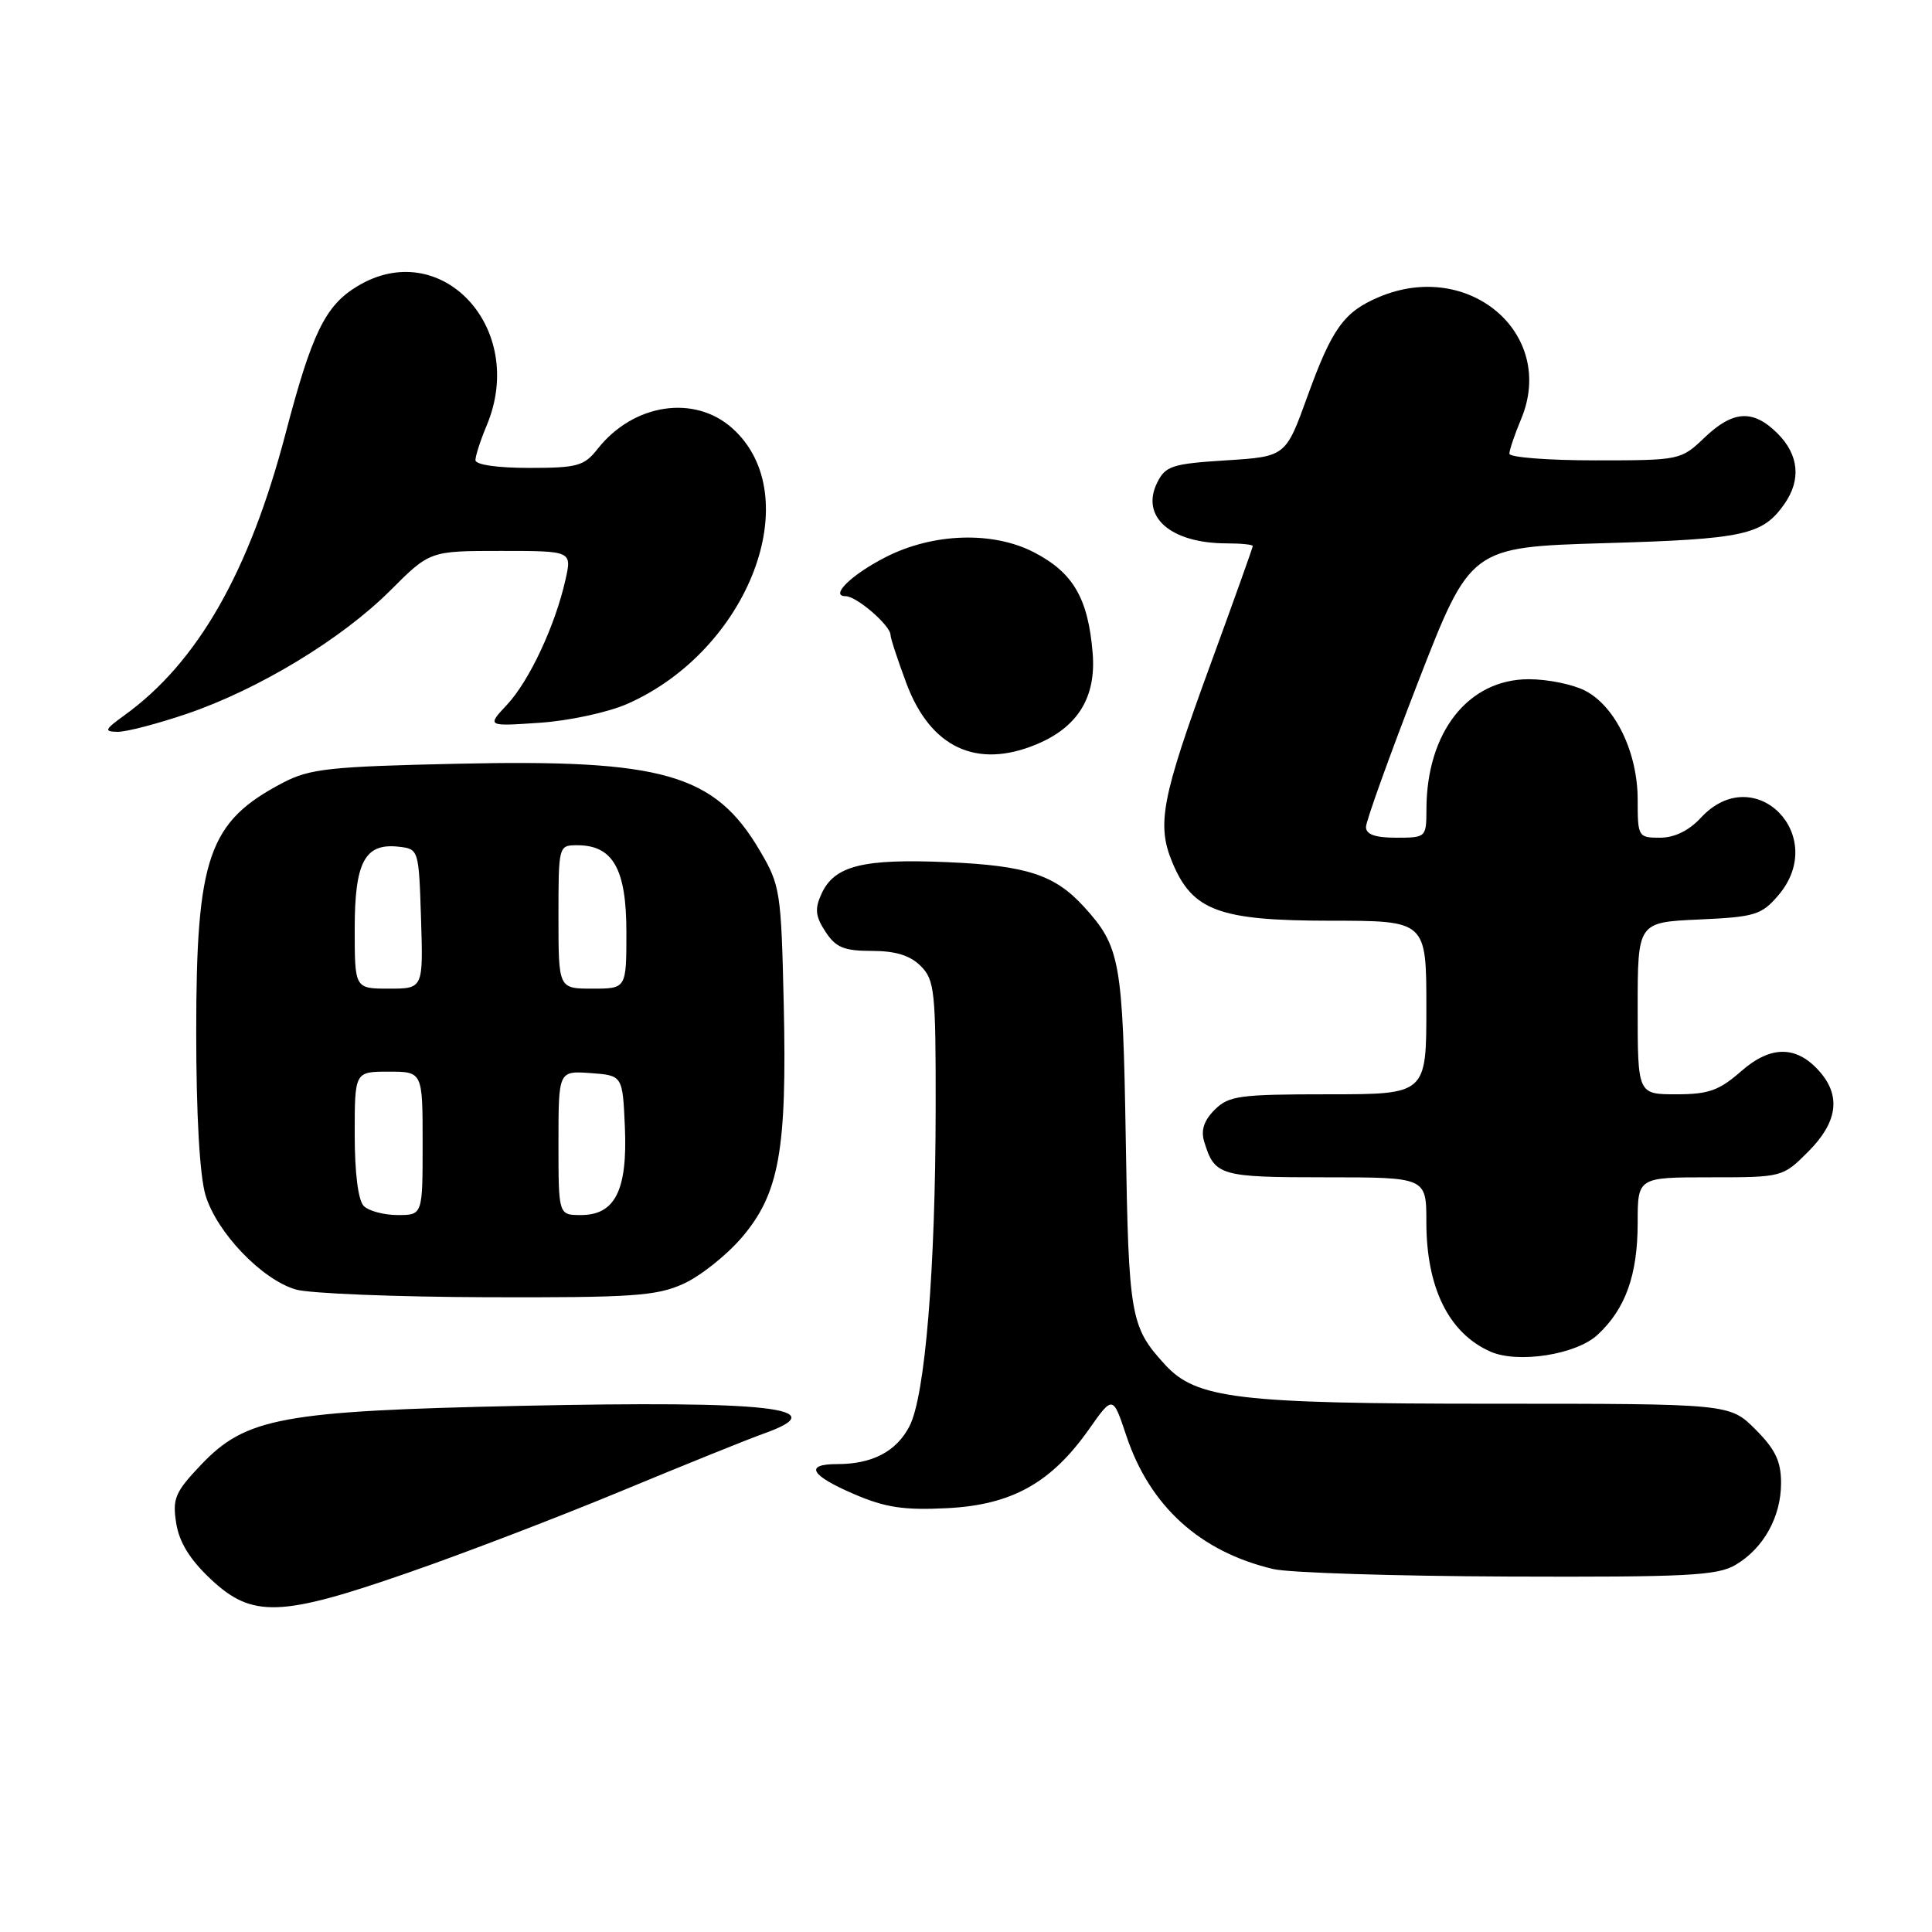 <?xml version="1.0" encoding="UTF-8" standalone="no"?>
<!DOCTYPE svg PUBLIC "-//W3C//DTD SVG 1.1//EN" "http://www.w3.org/Graphics/SVG/1.1/DTD/svg11.dtd" >
<svg xmlns="http://www.w3.org/2000/svg" xmlns:xlink="http://www.w3.org/1999/xlink" version="1.1" viewBox="0 0 256 256">
 <g >
 <path fill="currentColor"
d=" M 54.17 208.36 C 61.50 205.82 74.25 200.93 82.50 197.50 C 90.75 194.08 99.19 190.67 101.25 189.94 C 110.72 186.56 102.11 185.58 69.06 186.28 C 37.35 186.96 32.58 187.84 26.63 194.10 C 23.19 197.72 22.83 198.58 23.35 201.84 C 23.75 204.37 25.17 206.66 27.93 209.25 C 33.42 214.41 37.17 214.28 54.17 208.36 Z  M 229.96 207.36 C 233.68 205.17 236.00 200.99 236.00 196.50 C 236.00 193.63 235.24 192.04 232.60 189.40 C 229.20 186.00 229.20 186.00 197.78 186.00 C 163.88 186.00 158.49 185.35 154.32 180.77 C 149.78 175.79 149.55 174.43 149.17 151.01 C 148.78 127.29 148.45 125.45 143.63 120.15 C 139.77 115.91 136.03 114.69 125.50 114.24 C 114.32 113.76 110.55 114.71 108.85 118.44 C 107.94 120.43 108.04 121.42 109.38 123.46 C 110.75 125.55 111.83 126.00 115.52 126.00 C 118.67 126.00 120.60 126.60 122.00 128.00 C 123.84 129.84 124.00 131.32 123.98 146.75 C 123.96 168.22 122.59 184.97 120.51 188.98 C 118.78 192.33 115.59 194.00 110.93 194.00 C 106.54 194.00 107.38 195.49 113.17 197.98 C 117.32 199.76 119.76 200.13 125.51 199.84 C 134.06 199.41 139.28 196.50 144.29 189.39 C 147.46 184.89 147.46 184.89 149.24 190.23 C 152.36 199.59 159.01 205.62 168.73 207.91 C 170.81 208.40 184.81 208.84 199.85 208.90 C 223.49 208.99 227.57 208.78 229.96 207.36 Z  M 211.66 176.89 C 215.38 173.47 217.00 168.95 217.00 162.03 C 217.00 156.00 217.00 156.00 226.60 156.00 C 236.18 156.00 236.21 155.99 239.60 152.60 C 243.41 148.79 243.95 145.35 241.25 142.15 C 238.18 138.52 234.70 138.45 230.74 141.92 C 227.80 144.50 226.41 145.00 222.12 145.00 C 217.00 145.00 217.00 145.00 217.00 133.61 C 217.00 122.21 217.00 122.21 225.10 121.84 C 232.50 121.51 233.40 121.24 235.60 118.68 C 242.43 110.74 232.49 100.68 225.38 108.35 C 223.79 110.07 221.88 111.00 219.96 111.00 C 217.07 111.00 217.00 110.88 217.00 105.96 C 217.00 99.72 214.05 93.59 210.04 91.52 C 208.42 90.68 205.07 90.00 202.58 90.00 C 194.54 90.00 189.02 97.02 189.01 107.25 C 189.00 110.96 188.95 111.00 185.00 111.00 C 182.22 111.00 181.00 110.57 181.00 109.58 C 181.00 108.81 184.12 100.14 187.92 90.33 C 194.85 72.50 194.85 72.50 212.67 71.97 C 231.17 71.43 233.55 70.90 236.45 66.77 C 238.68 63.58 238.36 60.27 235.55 57.45 C 232.30 54.21 229.65 54.36 225.84 58.00 C 222.73 60.97 222.60 61.00 211.35 61.00 C 205.11 61.00 200.00 60.60 200.00 60.12 C 200.00 59.64 200.70 57.57 201.56 55.52 C 206.26 44.25 194.66 34.31 182.72 39.36 C 178.08 41.32 176.50 43.52 173.25 52.50 C 170.36 60.50 170.36 60.50 162.45 61.00 C 155.32 61.45 154.43 61.74 153.34 63.94 C 151.08 68.48 155.12 72.00 162.57 72.00 C 164.45 72.00 166.00 72.16 166.00 72.35 C 166.00 72.54 163.47 79.63 160.37 88.10 C 153.90 105.79 153.24 109.24 155.35 114.30 C 158.02 120.69 161.55 121.99 176.25 122.00 C 189.00 122.00 189.00 122.00 189.00 133.50 C 189.00 145.00 189.00 145.00 176.00 145.00 C 164.23 145.00 162.81 145.19 160.95 147.05 C 159.52 148.48 159.10 149.77 159.57 151.30 C 160.95 155.80 161.64 156.00 175.62 156.00 C 189.00 156.00 189.00 156.00 189.00 161.93 C 189.00 170.65 191.98 176.67 197.50 179.10 C 201.13 180.70 208.84 179.50 211.66 176.89 Z  M 90.56 170.11 C 92.79 169.10 96.25 166.35 98.26 164.01 C 103.25 158.19 104.29 152.43 103.85 133.10 C 103.51 118.11 103.39 117.31 100.69 112.73 C 94.71 102.55 87.89 100.59 60.60 101.20 C 43.66 101.57 41.05 101.86 37.50 103.71 C 27.62 108.88 26.00 113.55 26.00 136.76 C 26.00 147.69 26.46 155.80 27.23 158.36 C 28.71 163.31 34.71 169.57 39.21 170.87 C 41.02 171.39 52.40 171.85 64.50 171.89 C 83.83 171.95 86.99 171.73 90.56 170.11 Z  M 137.36 98.62 C 142.84 96.33 145.27 92.37 144.78 86.50 C 144.18 79.26 142.19 75.86 137.00 73.18 C 131.55 70.36 123.62 70.62 117.36 73.82 C 112.81 76.14 109.89 79.00 112.06 79.00 C 113.51 79.00 118.00 82.89 118.00 84.14 C 118.00 84.57 118.95 87.45 120.10 90.54 C 123.29 99.07 129.42 101.94 137.36 98.62 Z  M 24.77 94.58 C 34.28 91.34 45.28 84.67 51.71 78.25 C 56.96 73.00 56.96 73.00 66.37 73.00 C 75.79 73.00 75.79 73.00 74.92 76.85 C 73.57 82.88 70.13 90.23 67.19 93.37 C 64.50 96.25 64.50 96.25 71.52 95.77 C 75.41 95.51 80.58 94.39 83.14 93.26 C 99.25 86.14 107.03 65.70 97.04 56.75 C 92.00 52.24 83.92 53.48 79.19 59.48 C 77.41 61.75 76.51 62.00 70.11 62.00 C 65.89 62.00 63.00 61.58 63.00 60.97 C 63.00 60.40 63.67 58.32 64.50 56.35 C 69.88 43.46 58.40 31.19 47.30 37.96 C 43.09 40.52 41.32 44.16 37.84 57.44 C 33.02 75.82 26.17 87.79 16.50 94.77 C 13.86 96.68 13.75 96.94 15.57 96.97 C 16.72 96.99 20.85 95.91 24.77 94.58 Z  M 48.20 159.80 C 47.46 159.06 47.00 155.42 47.00 150.30 C 47.00 142.00 47.00 142.00 51.50 142.00 C 56.00 142.00 56.00 142.00 56.00 151.50 C 56.00 161.00 56.00 161.00 52.70 161.00 C 50.88 161.00 48.86 160.46 48.20 159.80 Z  M 74.00 151.44 C 74.00 141.89 74.00 141.89 78.25 142.19 C 82.50 142.50 82.50 142.50 82.80 149.35 C 83.16 157.70 81.51 161.00 76.98 161.00 C 74.00 161.00 74.00 161.00 74.00 151.44 Z  M 47.00 123.07 C 47.00 114.18 48.35 111.67 52.88 112.20 C 55.47 112.50 55.50 112.59 55.79 121.75 C 56.08 131.00 56.08 131.00 51.54 131.00 C 47.00 131.00 47.00 131.00 47.00 123.07 Z  M 74.00 121.50 C 74.00 112.03 74.01 112.00 76.50 112.00 C 81.22 112.00 83.00 115.14 83.00 123.50 C 83.00 131.00 83.00 131.00 78.50 131.00 C 74.00 131.00 74.00 131.00 74.00 121.50 Z "/>
</g>
</svg>